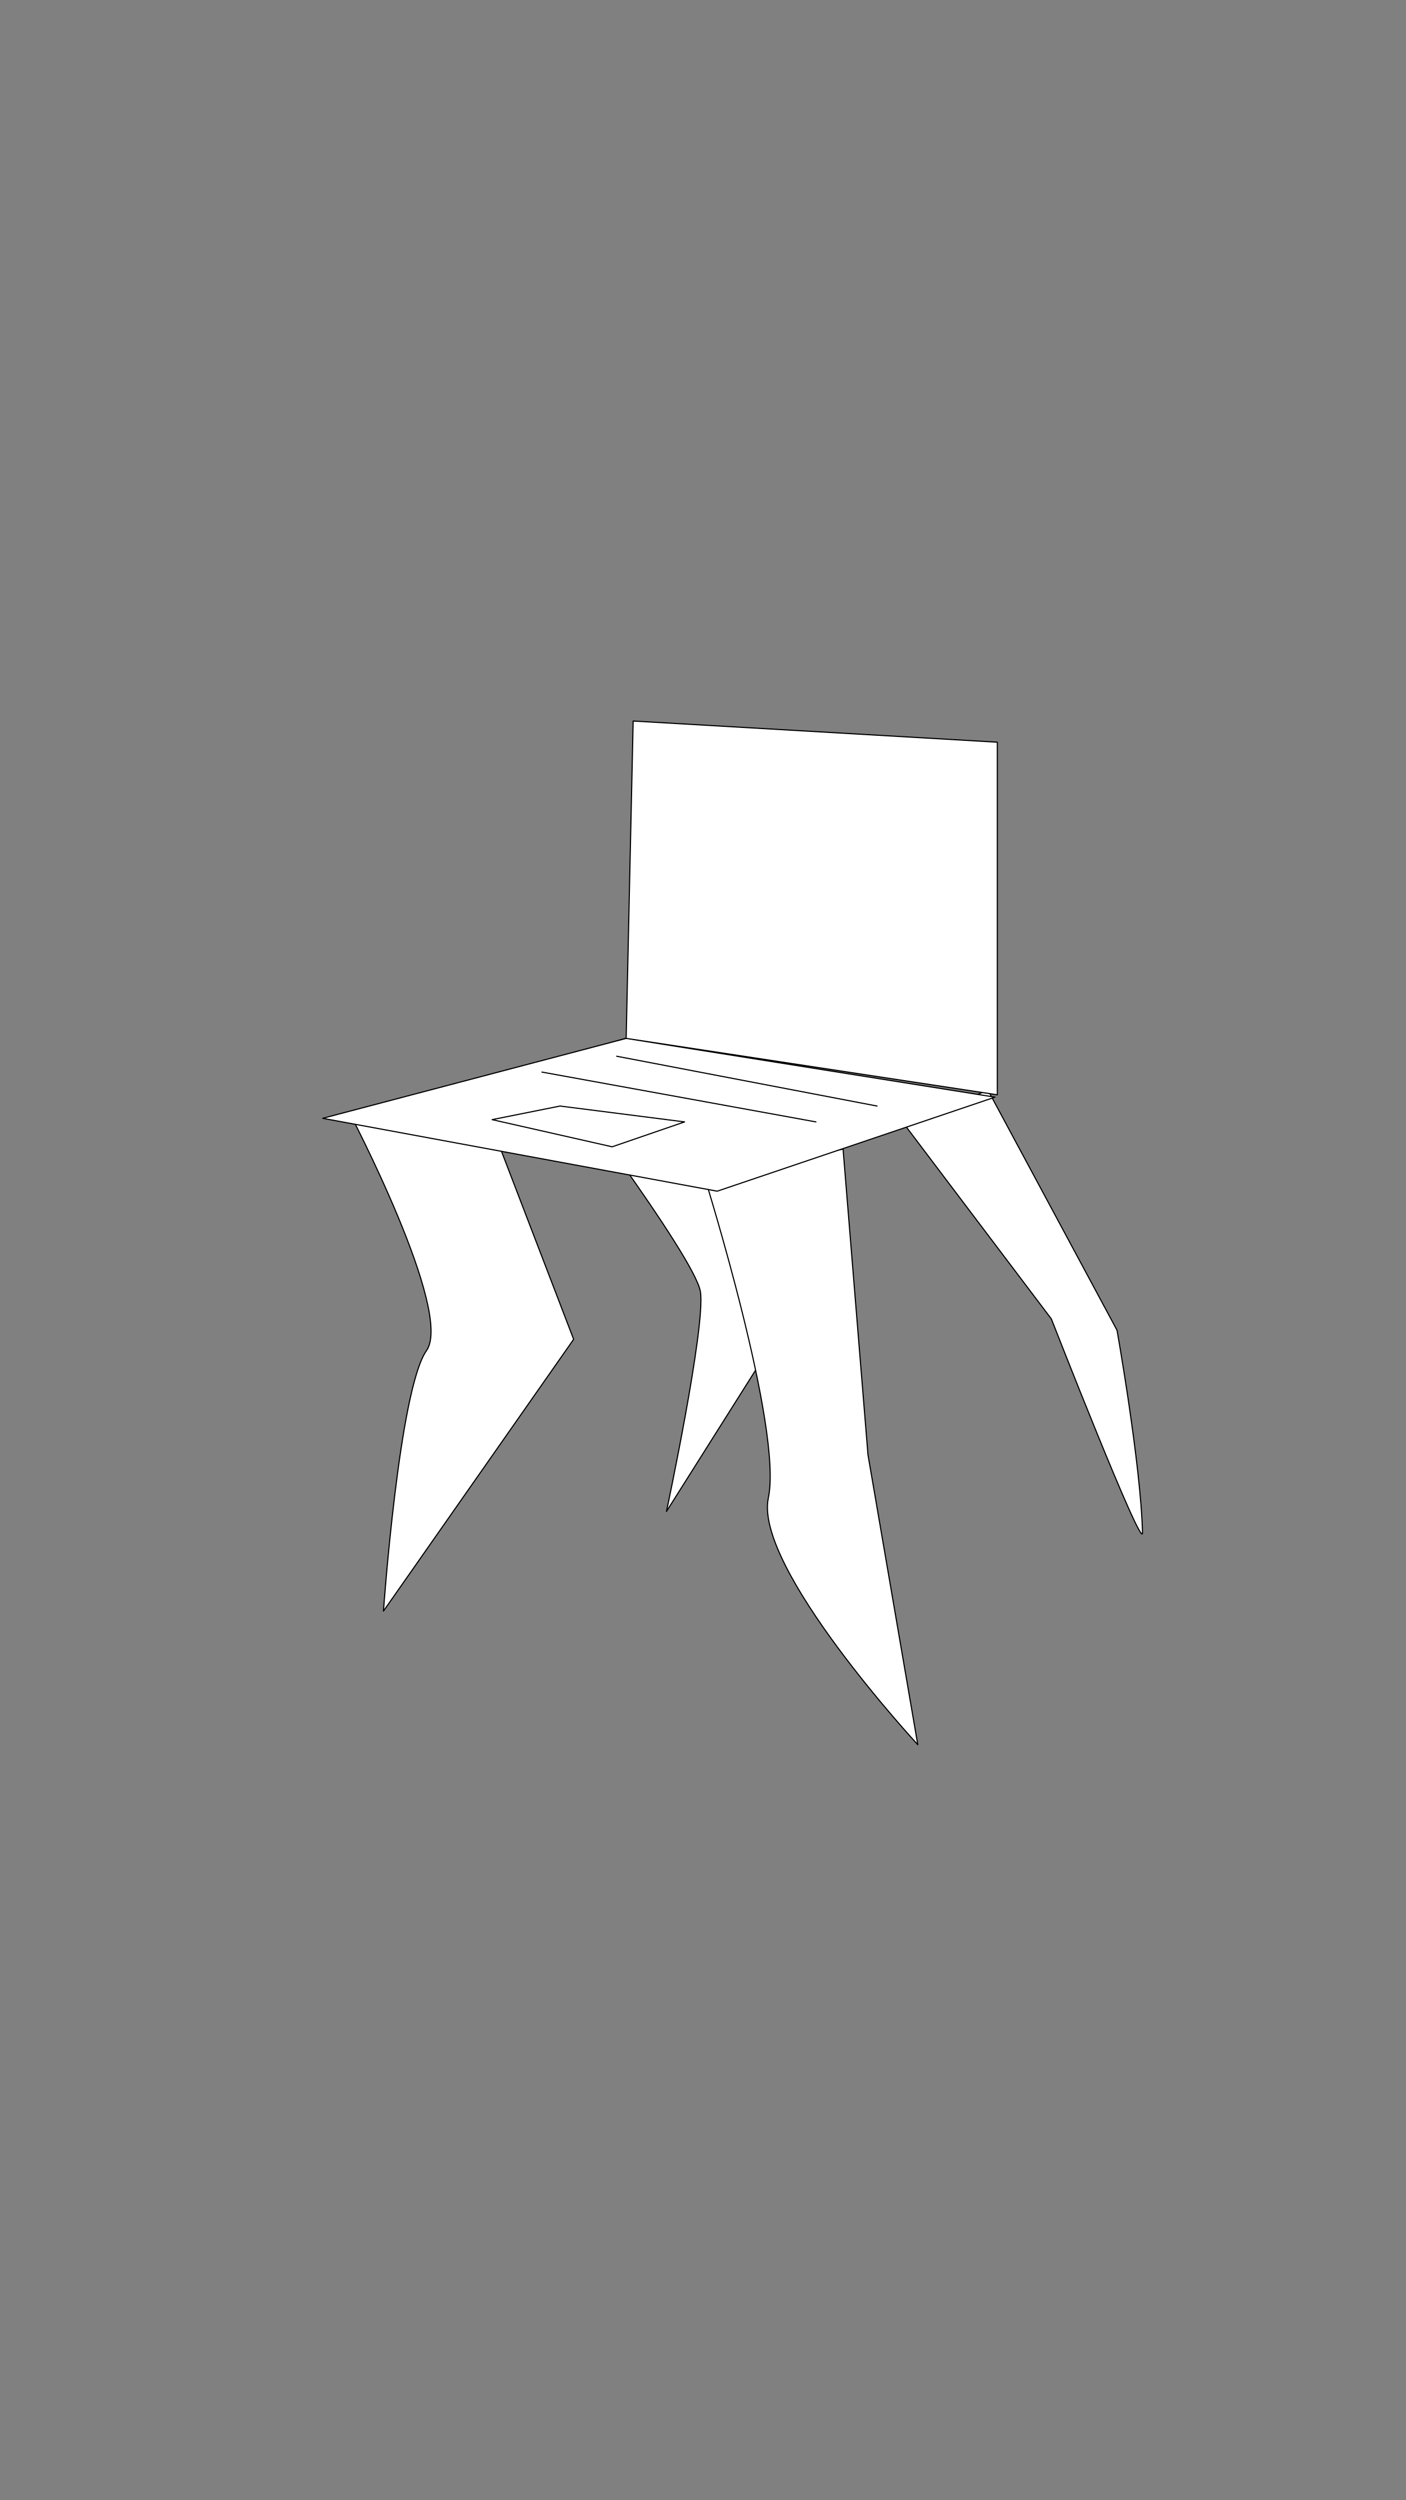 <svg xmlns="http://www.w3.org/2000/svg" xml:space="preserve" style="fill-rule:evenodd;clip-rule:evenodd;stroke-linecap:round;stroke-linejoin:round;stroke-miterlimit:1.5" viewBox="0 0 1242 2208"><rect x="0" y="0" width="1242" height="2208" fill="#808080" stroke="none"/><path d="M0 0h1242v2208H0z" style="fill:none"/><path d="m560.732 914.765 158 214.005-130 206s34.727-163.25 29.992-194.01c-4.734-30.77-135.992-203.995-135.992-203.995l78-22ZM420.732 958.765l86 224.005-168 240s13.859-195.87 38.008-230c24.148-34.15-68.016-210.013-68.016-210.013l112.008-23.992Z" style="fill:#fff;stroke:#000;stroke-width:1px"/><path d="m622.74 1040.77 121.984-26.01 22.016 270.01 43.992 255.99s-145-156.68-132-217.99c13-61.32-55.992-282-55.992-282ZM798.732 992.765l74.008-30 114 212.005s20.99 118.07 22.51 178.76c.46 18.38-80.518-188.76-80.518-188.76l-130-172.005Z" style="fill:#fff;stroke:#000;stroke-width:1px"/><path d="m304.724 984.757 260.008-67.992 316.008 50-238.008 80.005-338.008-62.013ZM564.732 916.765l6-270 312 18 .008 300-318.008-48Z" style="fill:#fff;stroke:#000;stroke-width:.97px" transform="matrix(1.031 0 0 1.038 -29.114 -34.59)"/><path d="m434.732 988.765 59.992-12.008 110.008 14.008-63.992 21.995-106.008-23.995ZM478.74 946.765l242 44M774.74 976.765l-230-44" style="fill:none;stroke:#000;stroke-width:1px"/></svg>